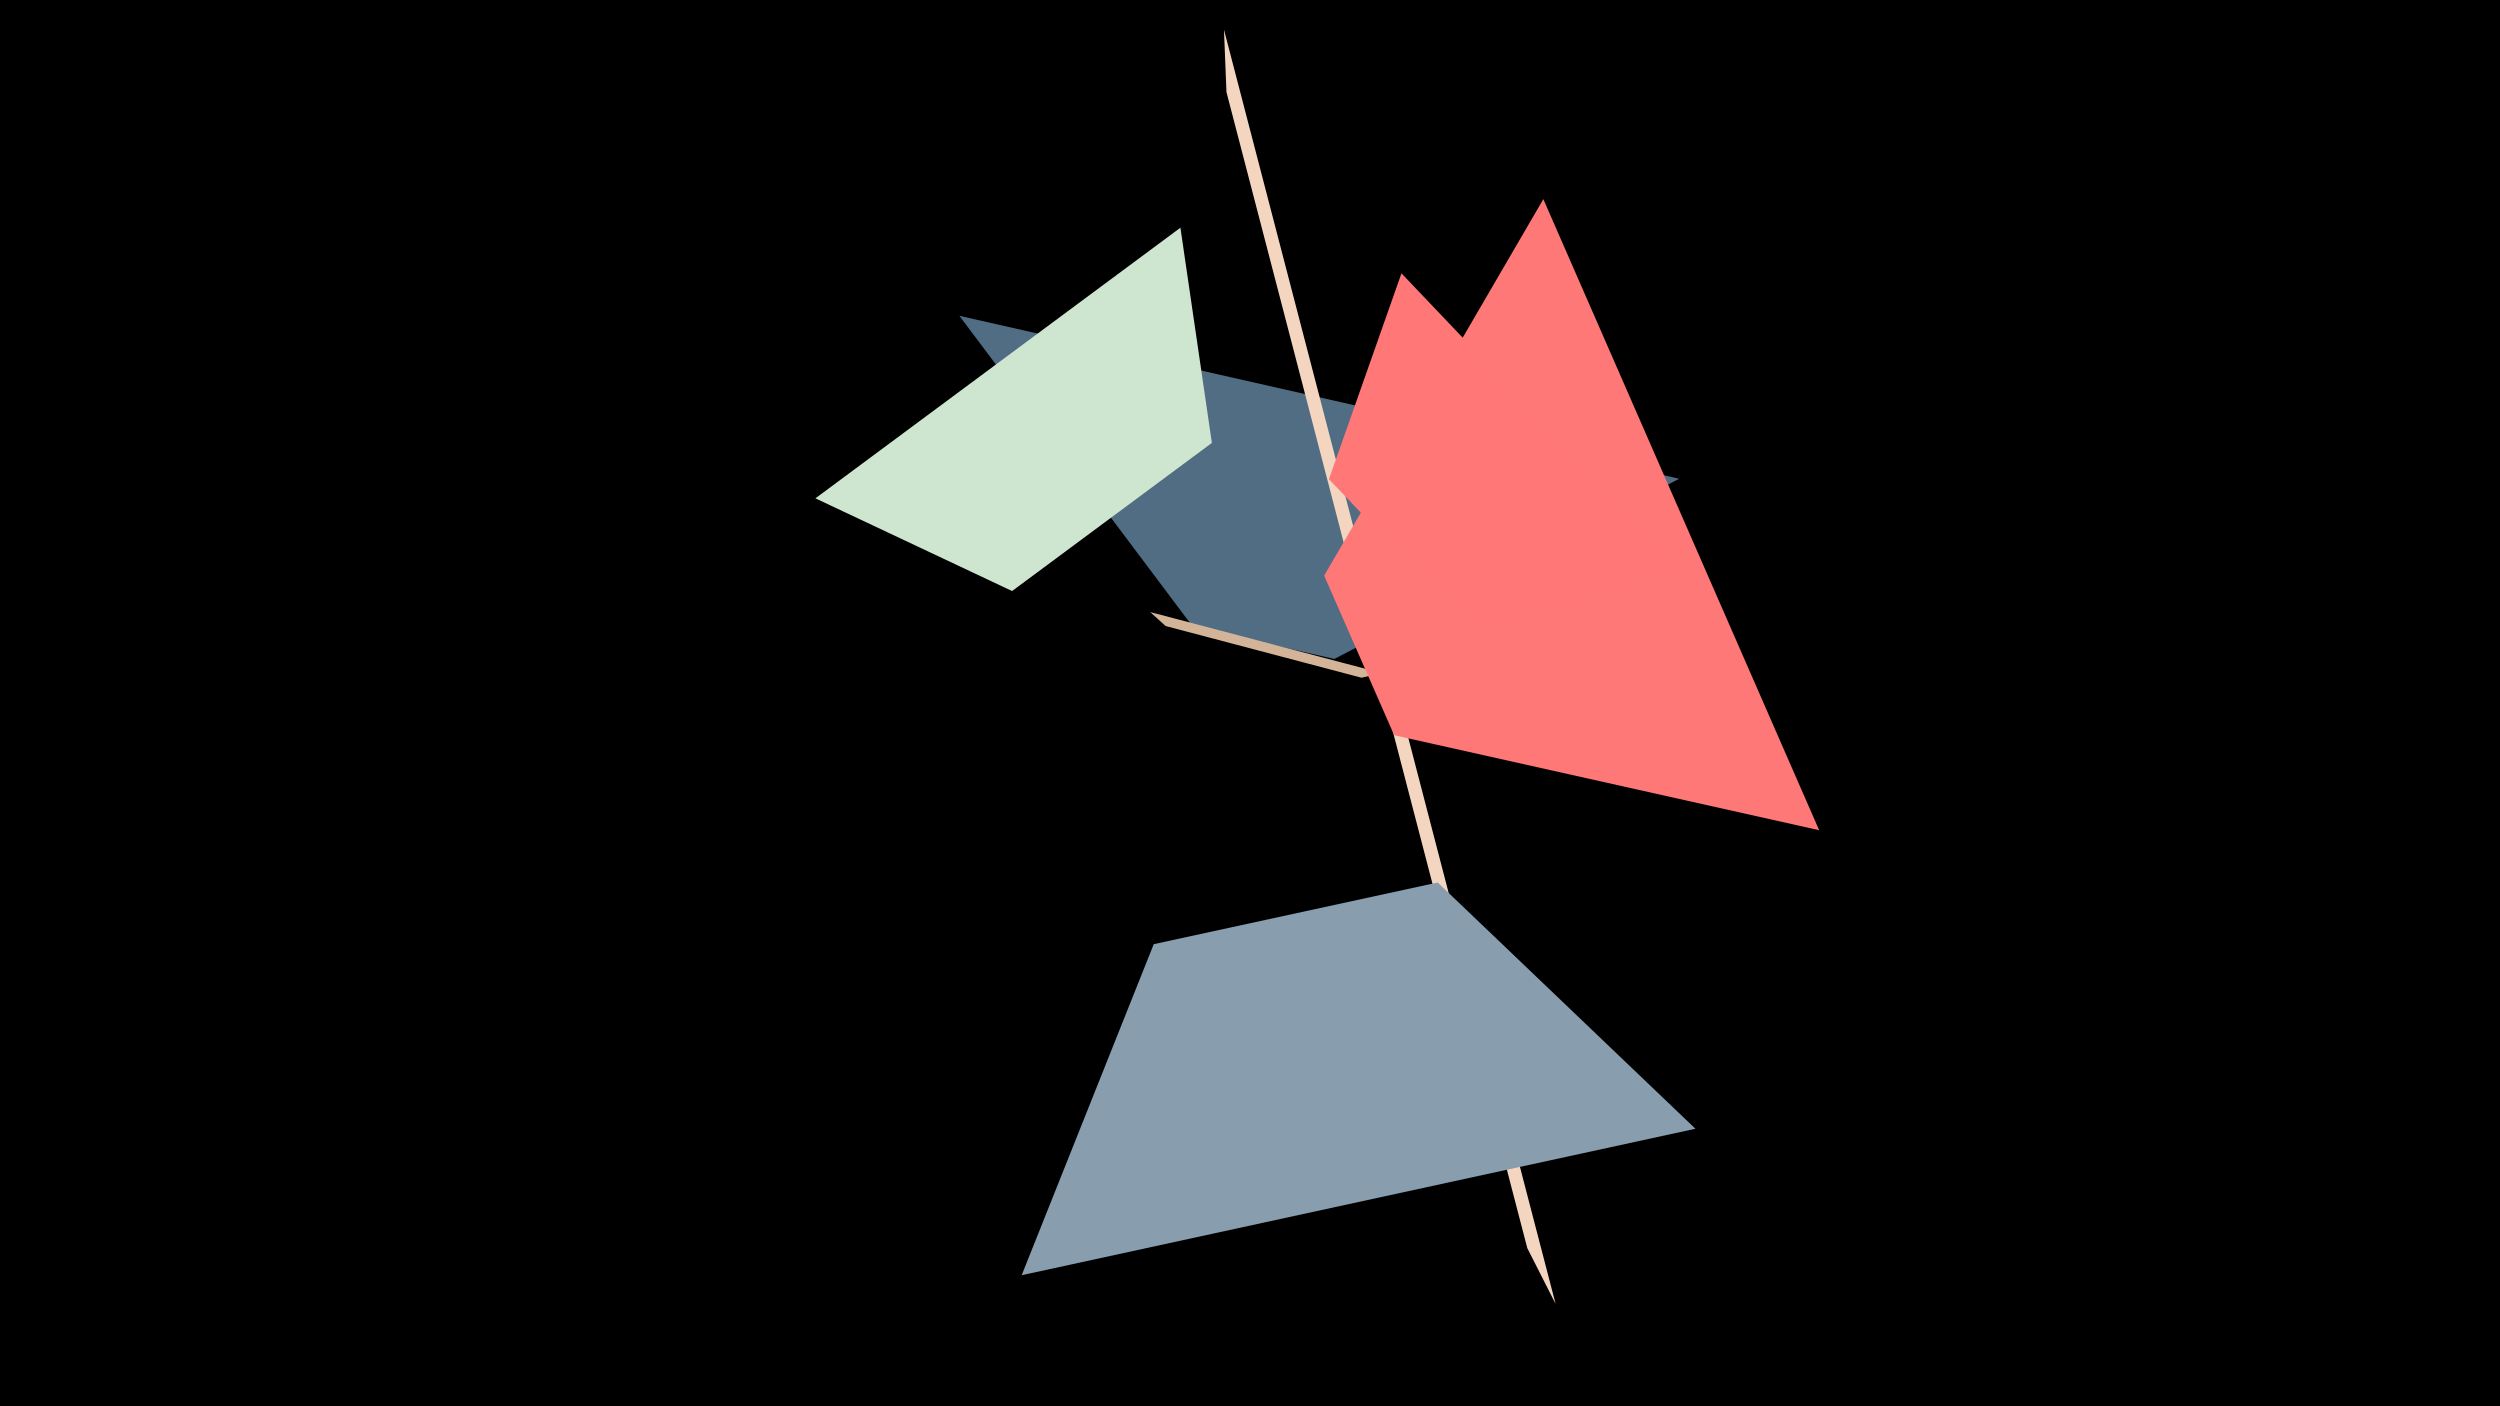<svg width="1200" height="675" viewBox="-500 -500 1200 675" xmlns="http://www.w3.org/2000/svg"><title>18987</title><path d="M-500-500h1200v675h-1200z" fill="#000"/><path d="M-39.5-348.4l345.5 78.2-165.5 86.5-67.9-15.4z" fill="#506D84"/><path d="M87.5-485.8l159.2 611.7-13.6-26.8-144.4-554.9z" fill="#F3D5C0"/><path d="M163.3-176.9l-111.2-29.3 7.4 6.7 94 24.8z" fill="#D4B499"/><path d="M66.6-390.7l-175.2 129.9 94.4 44.5 95.9-71.1z" fill="#CEE5D0"/><path d="M240.8-404.4l132.4 302.9-204-45.6-33.6-76.6z" fill="#FF7878"/><path d="M309.7-224.9l-137-143.9-34.8 98.8 71.3 75z" fill="#FF7777"/><path d="M313.8 41.8l-323.4 70.3 63.4-158.9 136.3-29.6z" fill="#889EAF"/></svg>